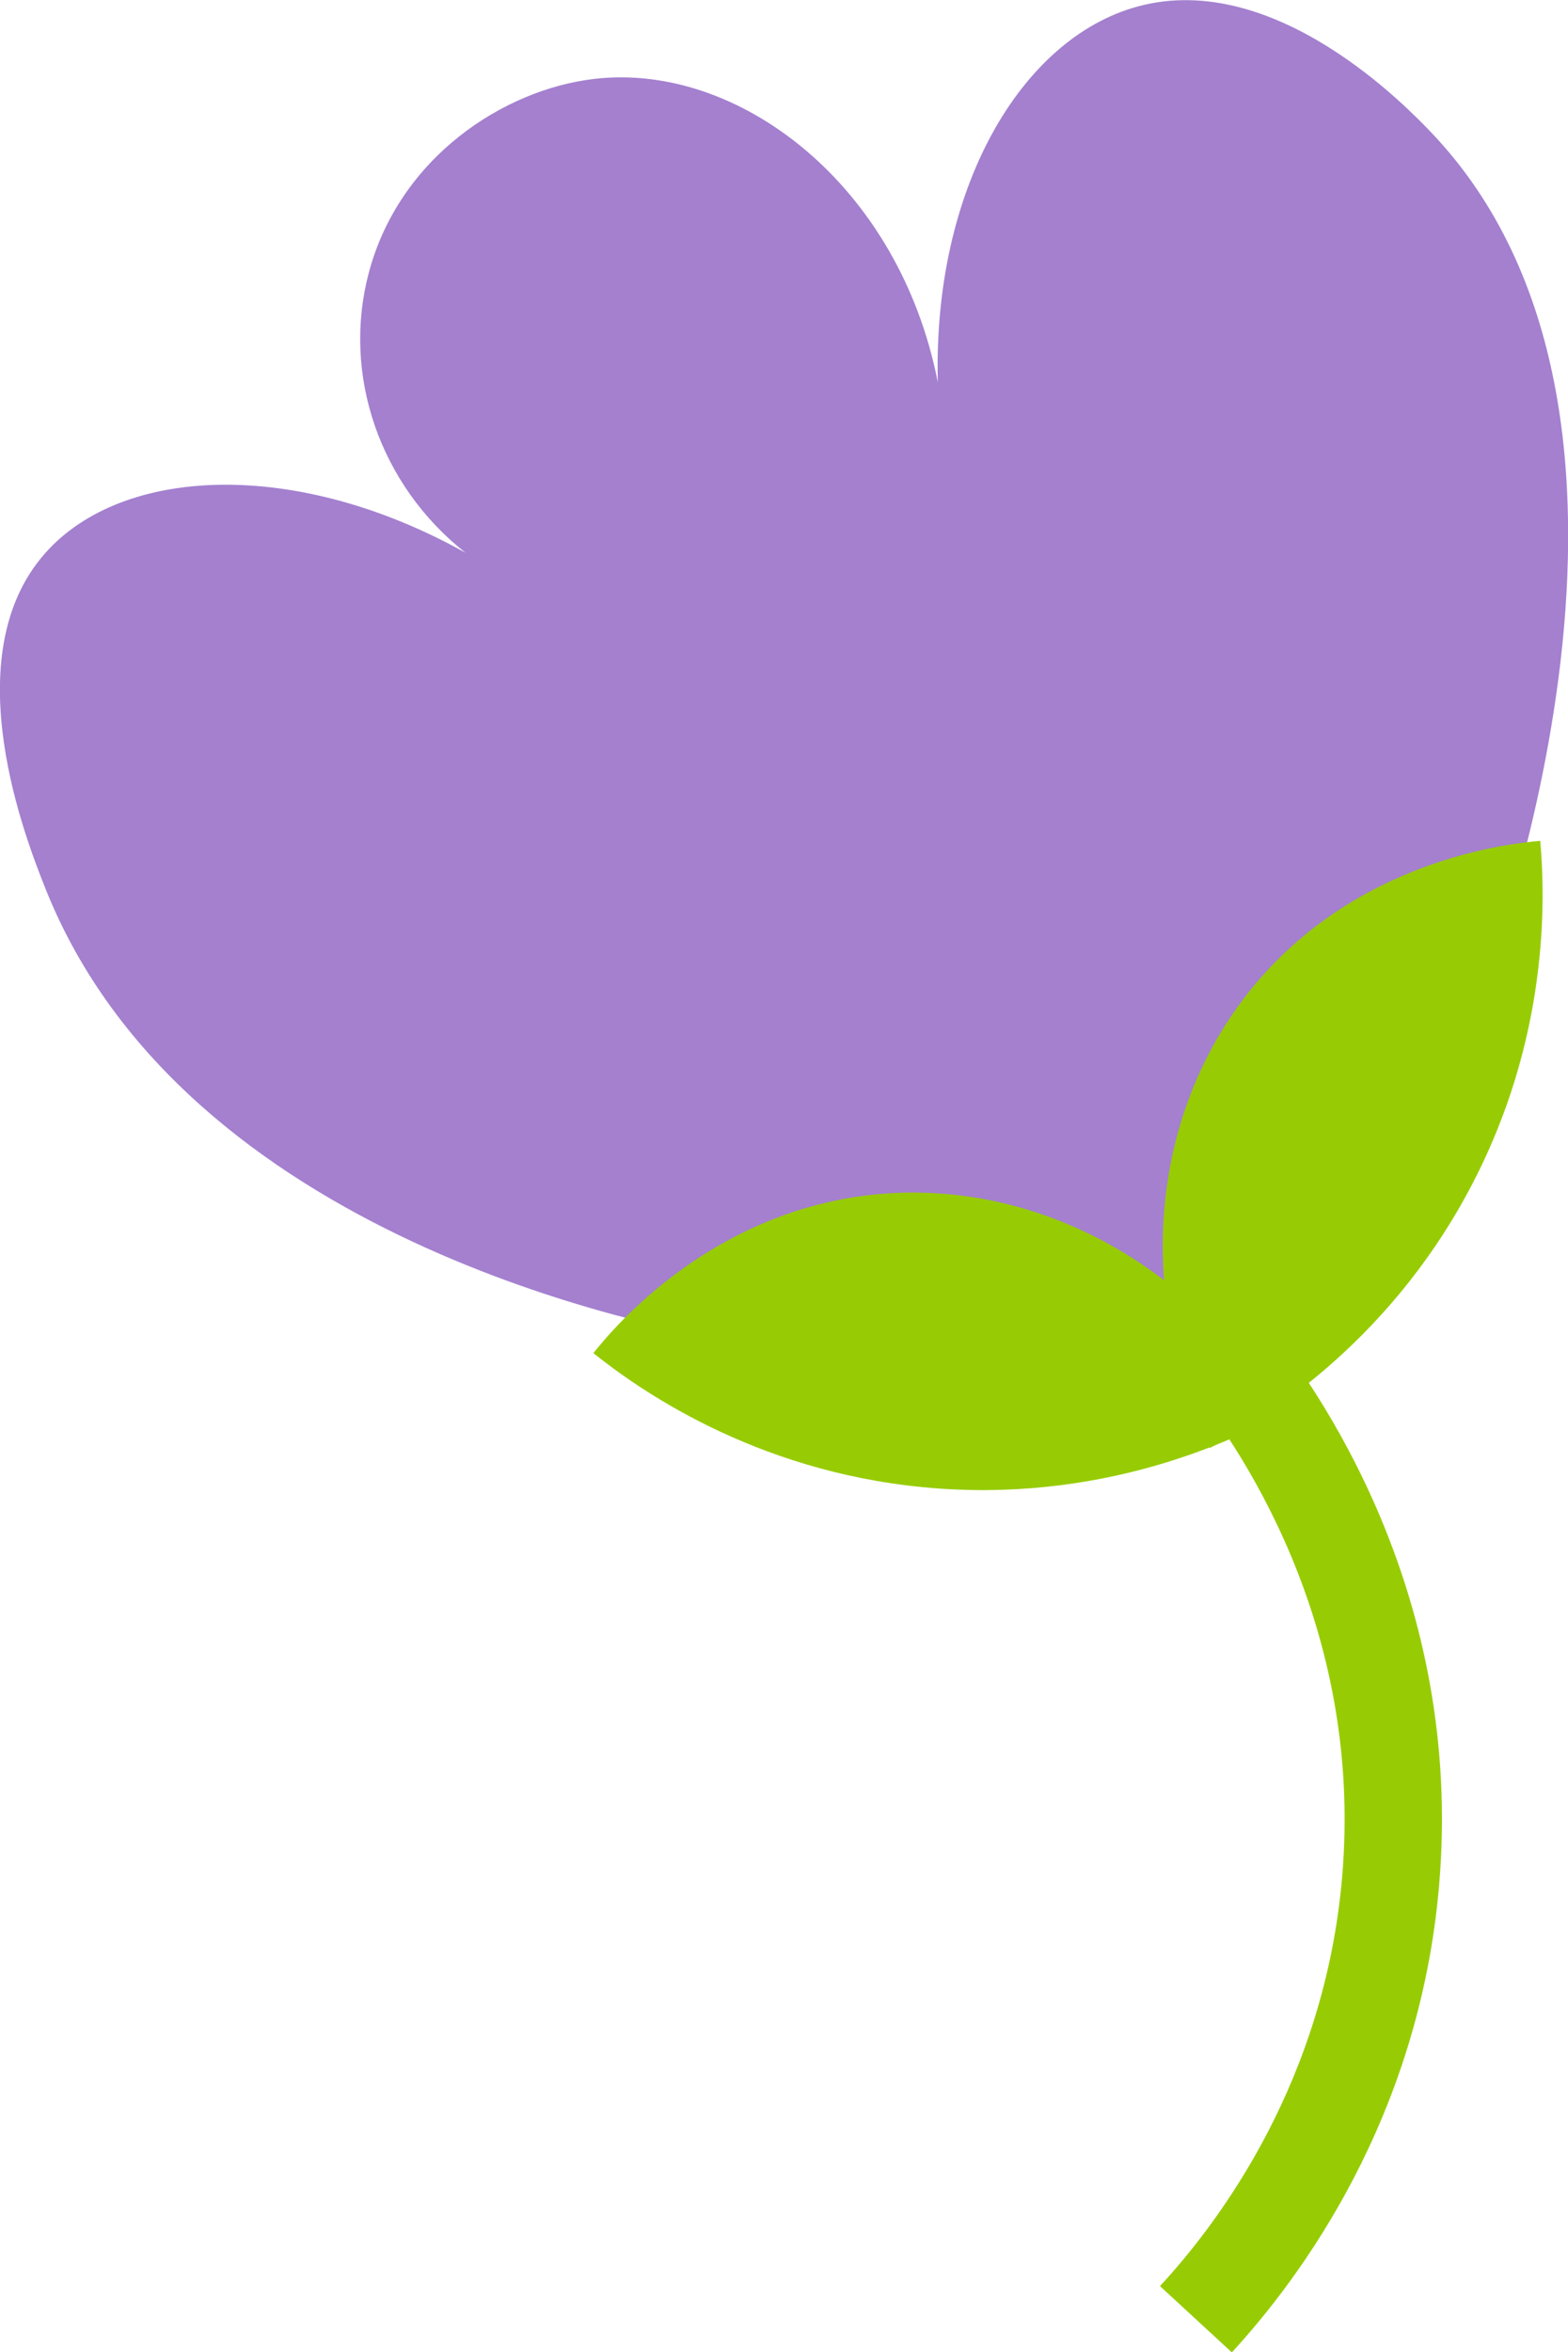 <?xml version="1.0" encoding="UTF-8"?>
<svg id="Layer_2" xmlns="http://www.w3.org/2000/svg" viewBox="0 0 64.37 96.51">
  <defs>
    <style>
      .cls-1 {
        fill: #a480cf;
      }

      .cls-2 {
        fill: #97cc04;
      }
    </style>
  </defs>
  <g id="Layer_1-2" data-name="Layer_1">
    <g>
      <path class="cls-1" d="M30.12,55.04c-3.26-.56-22.51-4.18-28.25-18.57-.77-1.94-3.8-9.53,0-13.79,3.18-3.57,10.31-3.87,17.24,0-3.53-2.78-5.08-7.31-3.97-11.49,1.26-4.74,5.54-7.51,9.23-7.95,5.93-.71,12.54,4.33,14.13,12.45-.21-7.89,3.38-14.1,8.19-15.42,5.66-1.55,11.14,4.2,12.07,5.17,11.06,11.61,2.51,34.19,1.72,36.2,0,0-8.62,13.79-10.34,13.79s-20.01-.39-20.01-.39Z"/>
      <path class="cls-2" d="M52.63,58.01c-1.98,1.08-7.44,3.72-14.74,3.01-7.02-.68-11.75-4.08-13.53-5.5.81-1.02,4.86-5.88,11.66-6.52,6.53-.61,13.01,2.92,16.6,9.01Z"/>
      <path class="cls-2" d="M49.65,59.42c2-1.05,7.22-4.14,10.67-10.61,3.32-6.22,3.11-12.04,2.91-14.31-1.3.11-7.59.79-11.88,6.1-4.12,5.1-4.77,12.45-1.69,18.81Z"/>
      <path class="cls-2" d="M50.56,96.51l-2.94-2.71c2.49-2.69,6.77-8.46,7.48-16.81.88-10.37-4.29-17.83-6.55-20.55l3.08-2.55c2.58,3.1,8.46,11.6,7.45,23.45-.81,9.55-5.69,16.12-8.52,19.19Z"/>
    </g>
  </g>
</svg>